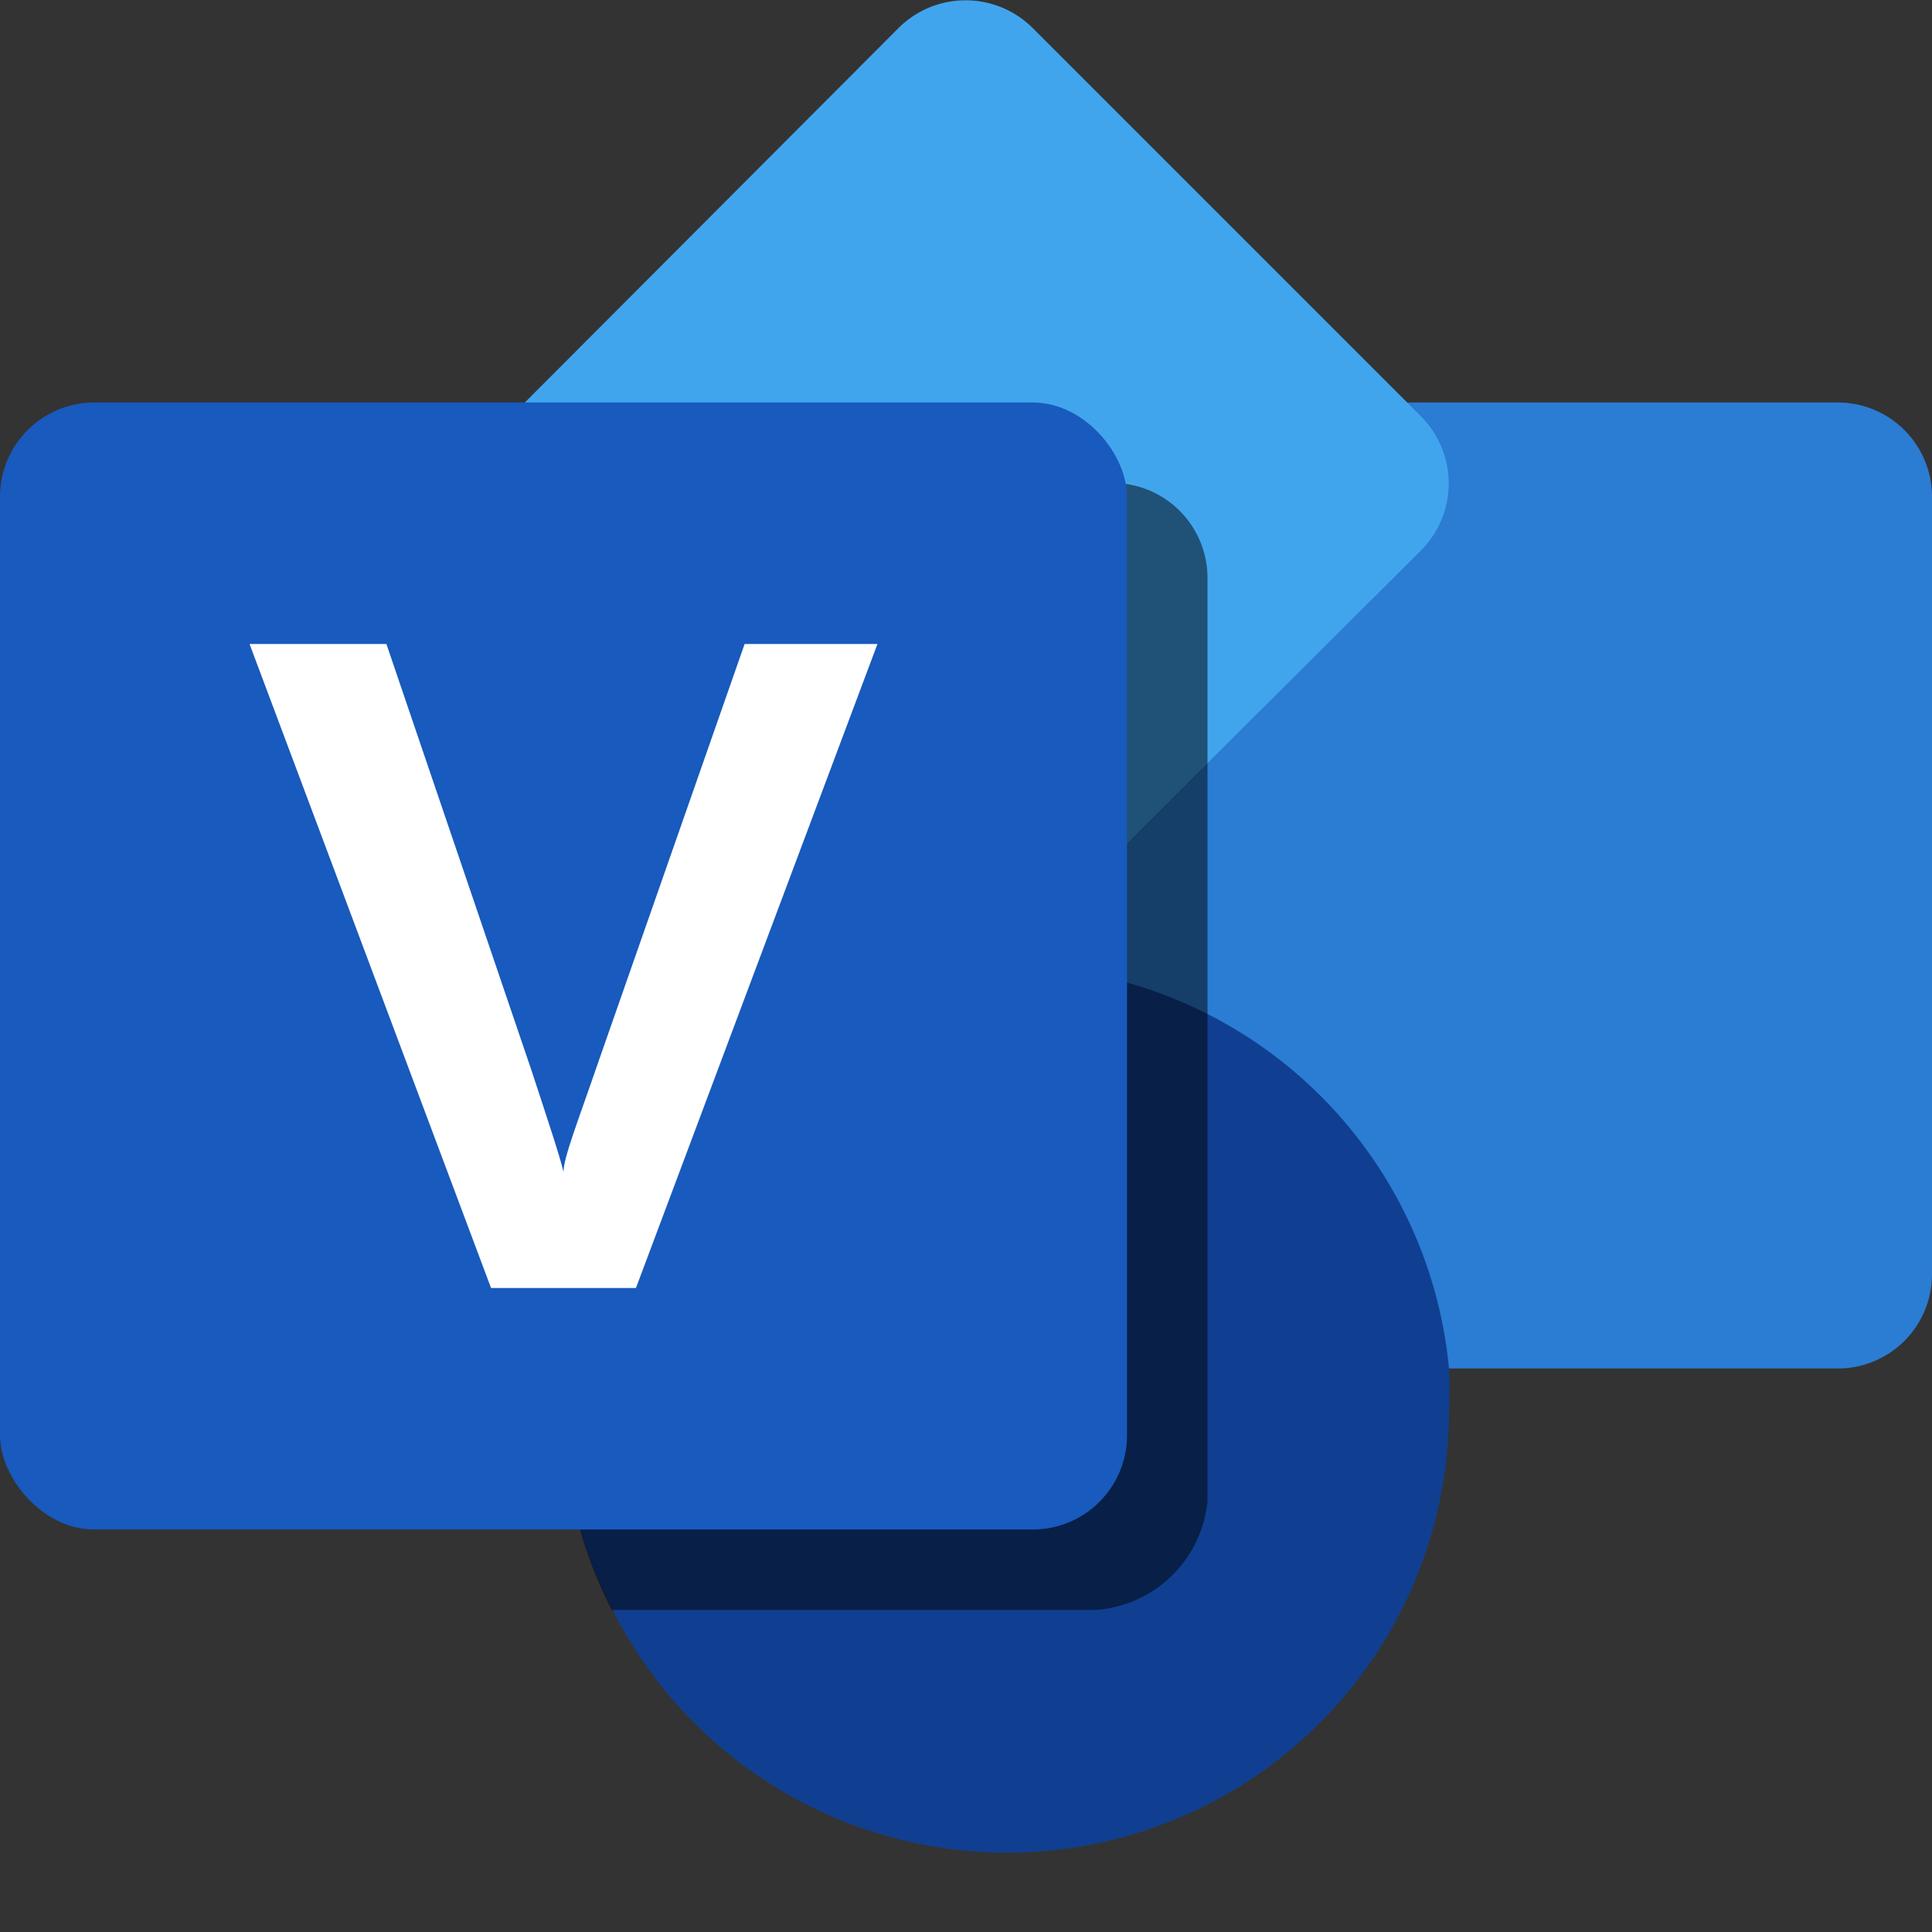 <svg id="Layer_1" data-name="Layer 1" xmlns="http://www.w3.org/2000/svg" viewBox="0 0 24 24"><rect x="0" y="0" width="24" height="24" fill="#333333" stroke="none"/><defs><style>.cls-1{fill:#2b7cd3;}.cls-2{fill:#41a5ee;}.cls-3{fill:#103f91;}.cls-4{fill:none;}.cls-5{opacity:0.5;}.cls-6{fill:#185abd;}.cls-7{fill:#fff;}</style></defs><title>Visio_24x</title><path class="cls-1" d="M24,6.17v9.66A1.17,1.17,0,0,1,22.83,17H13.17A1.17,1.17,0,0,1,12,15.83V6.17A1,1,0,0,1,12,6a1.17,1.17,0,0,1,1.16-1h9.66A1.17,1.17,0,0,1,24,6.17Z"/><path class="cls-2" d="M17.66,6.83,15,9.48l-2.18,2.18A1.13,1.13,0,0,1,12,12a1.16,1.16,0,0,1-.83-.34L6.34,6.83A1.16,1.16,0,0,1,6,6a1.13,1.13,0,0,1,.34-.82L11.17.34a1.18,1.18,0,0,1,1.65,0L17.48,5l.18.18A1.18,1.18,0,0,1,17.66,6.83Z"/><path class="cls-3" d="M18,17.5A5.49,5.49,0,0,1,7.61,20,5.4,5.4,0,0,1,7,17.5,5.49,5.49,0,0,1,12,12a4.07,4.07,0,0,1,.5,0A5.52,5.52,0,0,1,18,17,4.07,4.07,0,0,1,18,17.5Z"/><rect class="cls-4" width="24" height="24"/><path class="cls-5" d="M15,7.17V18.65A1.5,1.5,0,0,1,13.6,20h-6A5.4,5.4,0,0,1,7,17.5,5.49,5.49,0,0,1,12,12v0a1.16,1.16,0,0,1-.83-.34L6.34,6.83A1.16,1.16,0,0,1,6,6h7.83A1.18,1.18,0,0,1,15,7.17Z"/><rect id="Back_Plate" data-name="Back Plate" class="cls-6" y="5" width="14" height="14" rx="1.17"/><path class="cls-7" d="M6.6,13.29c.22.67.36,1.09.4,1.27H7c0-.18.18-.63.43-1.36L9.25,8H10.9l-3,8H6.1l-3-8H4.8Z"/></svg>